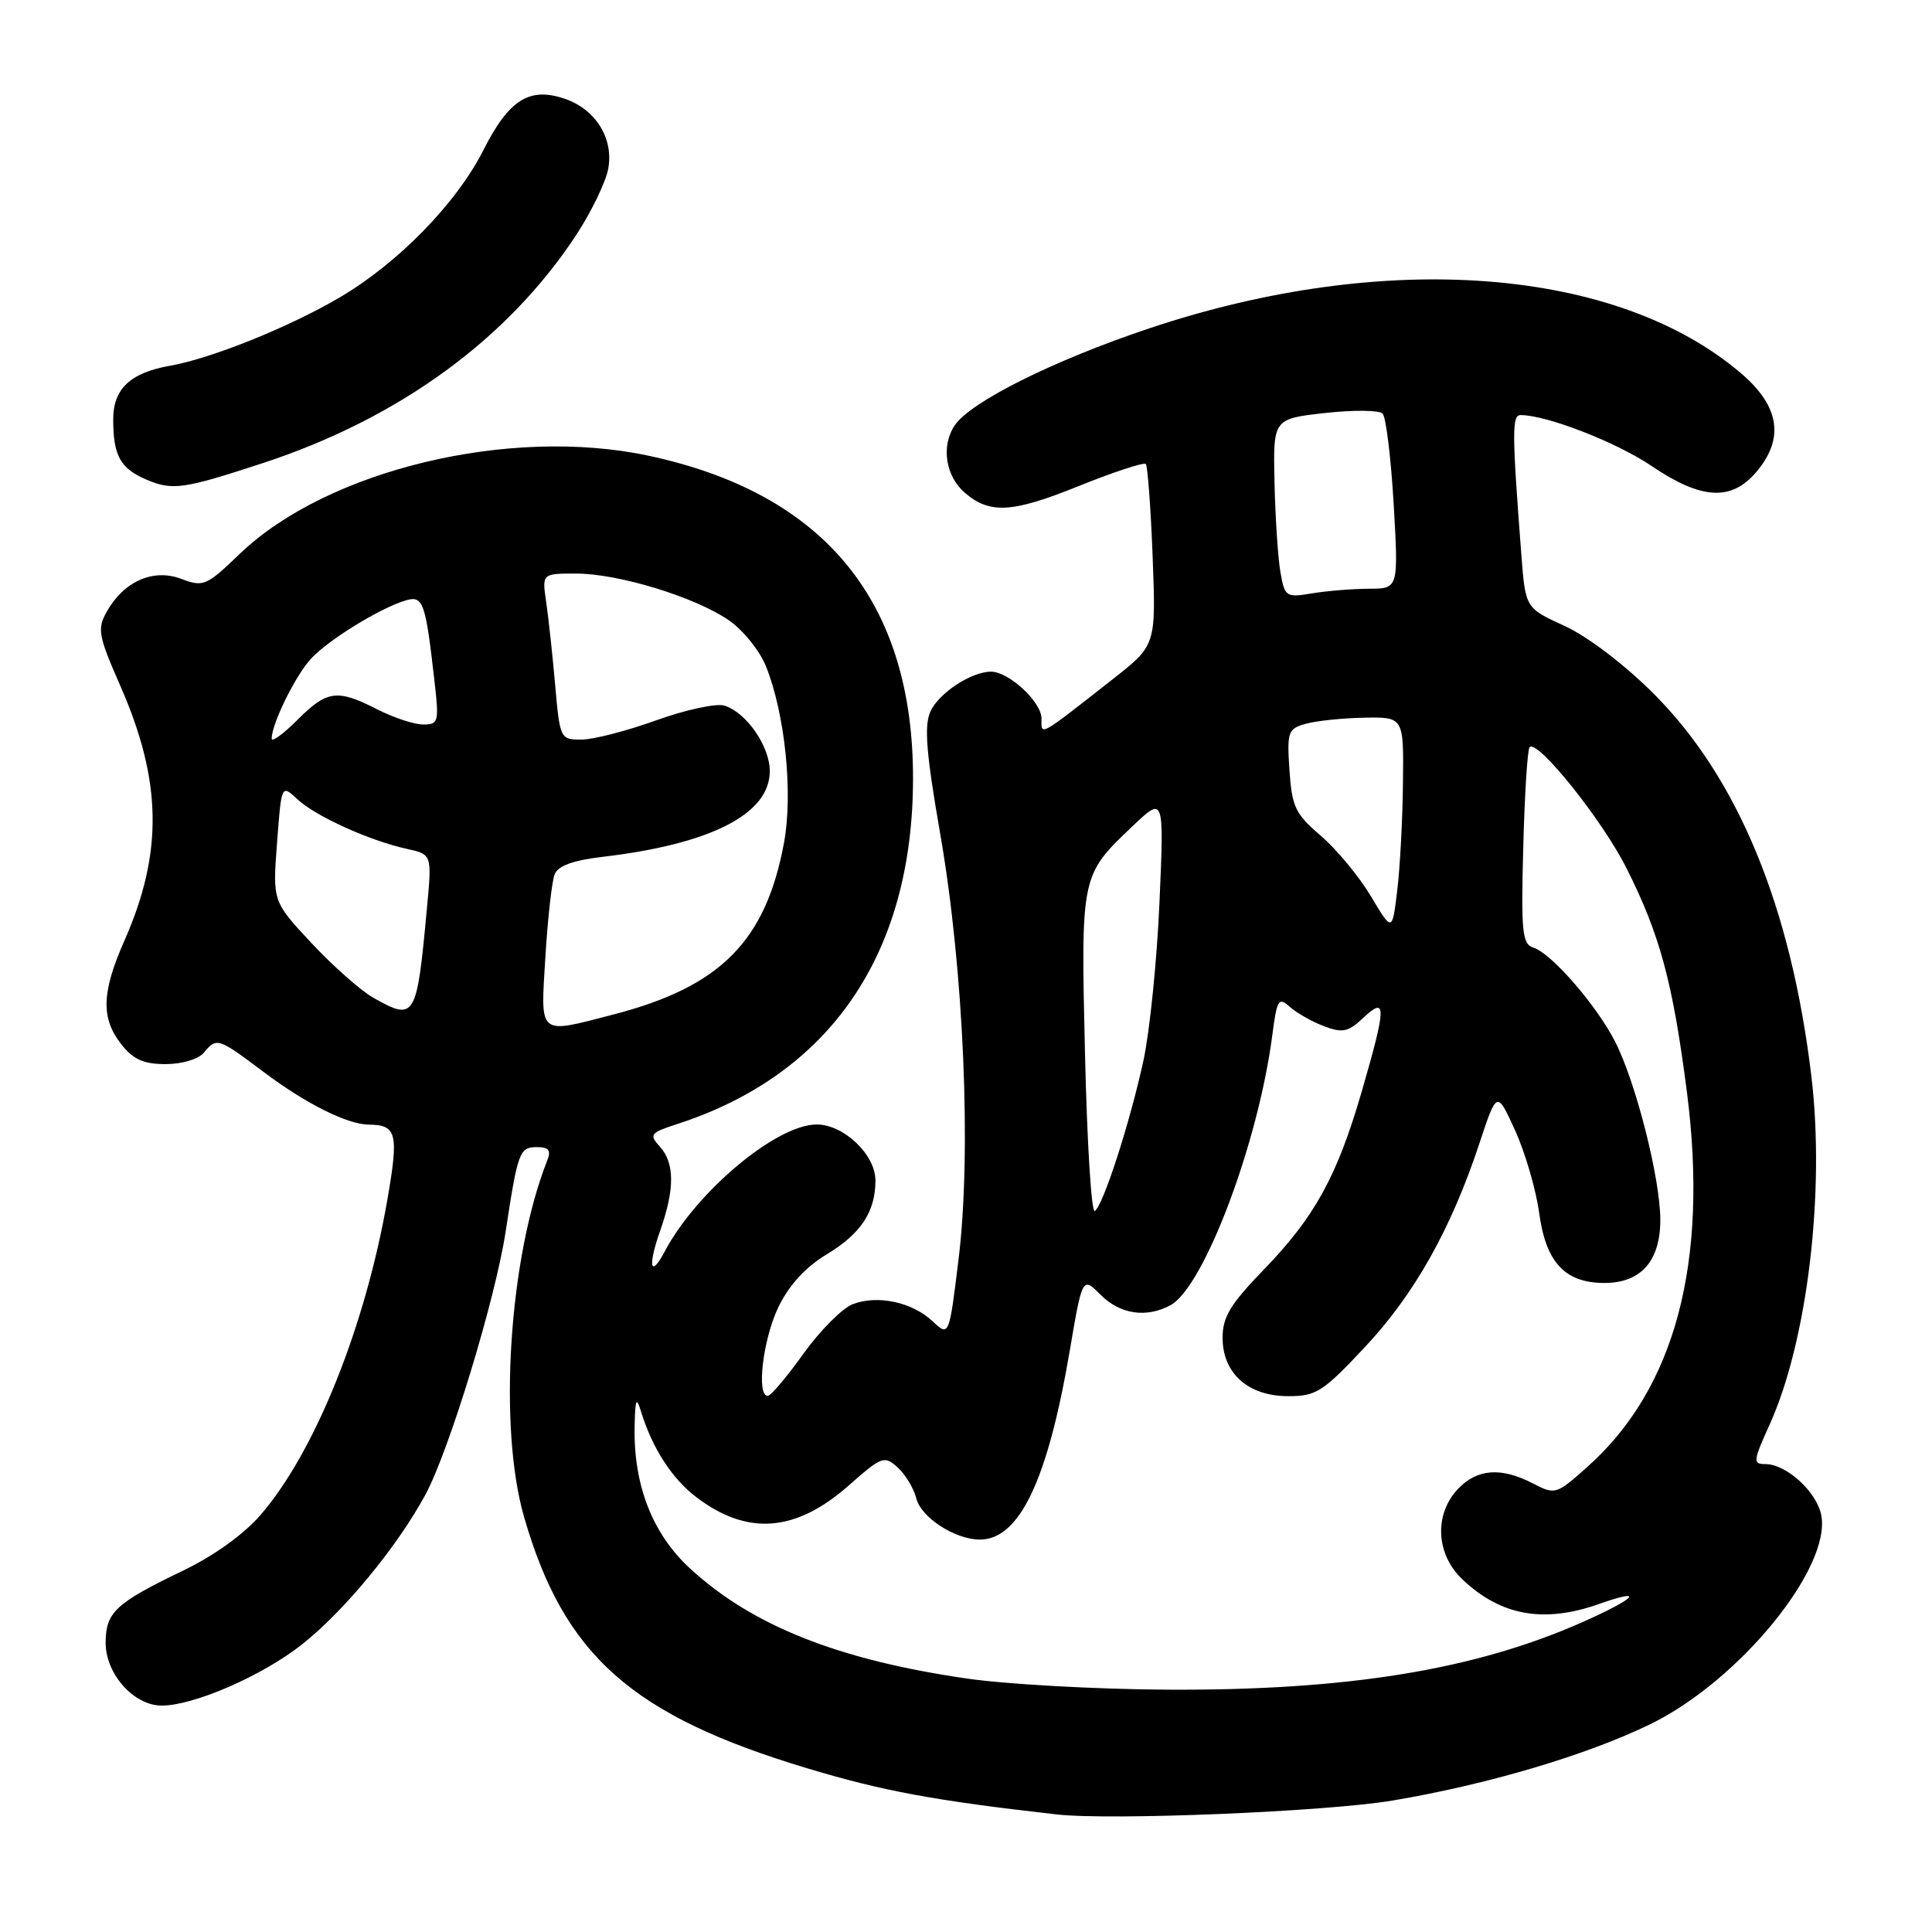 <?xml version="1.0" encoding="UTF-8" standalone="no"?>
<!DOCTYPE svg PUBLIC "-//W3C//DTD SVG 1.1//EN" "http://www.w3.org/Graphics/SVG/1.1/DTD/svg11.dtd" >
<svg xmlns="http://www.w3.org/2000/svg" xmlns:xlink="http://www.w3.org/1999/xlink" version="1.1" viewBox="0 0 256 256">
 <g >
 <path fill="currentColor"
d=" M 184.53 238.58 C 197.11 236.46 210.22 232.58 218.68 228.46 C 230.46 222.72 242.72 207.70 241.32 200.73 C 240.69 197.64 236.70 194.00 233.92 194.00 C 232.25 194.00 232.29 193.61 234.49 188.75 C 239.49 177.69 241.86 157.93 240.01 142.56 C 237.32 120.14 230.27 103.06 219.11 91.91 C 215.23 88.04 210.36 84.33 207.32 82.94 C 202.13 80.57 202.13 80.57 201.59 73.54 C 200.34 57.26 200.33 55.00 201.49 55.00 C 204.93 55.00 214.18 58.59 218.82 61.73 C 225.40 66.19 229.36 66.44 232.66 62.61 C 236.47 58.18 235.85 53.88 230.75 49.51 C 214.28 35.40 183.60 33.04 152.34 43.49 C 139.60 47.75 128.52 53.28 126.48 56.40 C 124.68 59.13 125.29 63.08 127.84 65.29 C 131.14 68.13 134.10 67.97 142.82 64.45 C 147.51 62.56 151.56 61.23 151.82 61.48 C 152.07 61.74 152.48 67.25 152.73 73.73 C 153.18 85.50 153.18 85.50 147.44 90.00 C 137.48 97.81 138.00 97.52 138.00 95.19 C 138.00 93.01 133.67 89.00 131.32 89.00 C 128.71 89.00 124.40 91.83 123.29 94.27 C 122.43 96.15 122.72 99.78 124.60 110.59 C 127.70 128.44 128.75 152.72 127.02 166.81 C 125.76 177.12 125.76 177.12 123.58 175.08 C 120.87 172.53 116.29 171.55 112.99 172.81 C 111.62 173.34 108.69 176.27 106.49 179.33 C 104.30 182.40 102.16 184.93 101.75 184.95 C 100.19 185.05 101.09 177.45 103.14 173.20 C 104.57 170.26 106.72 167.91 109.57 166.19 C 114.09 163.46 116.00 160.55 116.00 156.41 C 116.00 153.00 111.80 149.00 108.22 149.00 C 102.90 149.00 92.29 157.87 88.07 165.84 C 86.16 169.46 85.81 167.79 87.49 163.03 C 89.42 157.55 89.40 154.10 87.43 151.93 C 85.99 150.33 86.15 150.11 89.68 148.96 C 109.99 142.39 120.92 126.44 120.98 103.30 C 121.05 79.75 109.29 65.36 85.91 60.38 C 67.53 56.46 43.39 62.26 31.80 73.36 C 27.34 77.65 26.95 77.81 24.01 76.70 C 20.31 75.30 16.40 77.03 14.14 81.06 C 12.86 83.34 13.02 84.21 15.94 90.87 C 21.48 103.49 21.63 112.99 16.49 124.63 C 13.46 131.48 13.35 134.91 16.07 138.37 C 17.66 140.39 19.03 141.00 21.95 141.00 C 24.11 141.00 26.29 140.35 27.00 139.50 C 28.72 137.43 28.86 137.48 34.96 142.06 C 40.53 146.25 46.01 148.99 48.87 149.02 C 52.56 149.05 52.85 150.18 51.35 158.84 C 48.43 175.73 41.76 192.35 34.55 200.71 C 32.31 203.30 28.34 206.16 24.21 208.14 C 15.29 212.43 14.00 213.64 14.00 217.70 C 14.00 221.81 17.74 226.00 21.42 226.00 C 25.69 226.00 34.77 222.04 40.01 217.90 C 45.61 213.47 52.59 205.01 56.35 198.09 C 59.48 192.33 65.62 172.21 66.99 163.26 C 68.61 152.62 68.83 152.00 71.13 152.00 C 72.71 152.00 73.05 152.42 72.52 153.75 C 67.45 166.56 65.99 189.01 69.44 201.00 C 74.73 219.36 83.70 227.32 107.00 234.32 C 116.97 237.32 123.75 238.58 140.00 240.42 C 147.16 241.24 175.81 240.05 184.53 238.58 Z  M 34.81 61.37 C 52.89 55.44 67.37 44.88 76.42 31.03 C 78.38 28.02 80.26 24.13 80.59 22.38 C 81.34 18.39 78.97 14.53 74.90 13.11 C 70.17 11.47 67.45 13.17 64.06 19.88 C 60.50 26.93 52.74 34.88 44.98 39.43 C 38.25 43.38 27.97 47.51 22.50 48.47 C 17.27 49.39 15.00 51.53 15.00 55.57 C 15.00 60.37 15.94 62.07 19.40 63.55 C 22.85 65.02 24.29 64.82 34.81 61.37 Z  M 128.08 222.41 C 111.05 219.94 99.63 215.39 91.42 207.82 C 86.46 203.25 83.94 196.80 84.09 189.07 C 84.16 185.37 84.32 184.98 84.93 187.01 C 86.41 191.85 89.03 195.92 92.25 198.37 C 99.01 203.52 105.41 203.04 112.43 196.86 C 116.85 192.96 117.17 192.84 118.95 194.45 C 119.98 195.39 121.09 197.23 121.42 198.56 C 122.06 201.09 126.56 204.00 129.84 204.00 C 135.08 204.00 138.82 196.15 141.74 179.02 C 143.42 169.15 143.42 169.15 145.85 171.58 C 148.42 174.15 151.88 174.67 155.07 172.96 C 159.51 170.59 166.71 151.53 168.58 137.22 C 169.20 132.43 169.42 132.07 170.89 133.40 C 171.78 134.20 173.81 135.36 175.40 135.96 C 177.90 136.91 178.63 136.76 180.65 134.86 C 183.75 131.95 183.72 133.30 180.44 144.62 C 177.17 155.88 174.22 161.25 167.44 168.25 C 163.03 172.81 162.00 174.51 162.00 177.26 C 162.00 181.98 165.39 185.00 170.70 185.00 C 174.42 185.00 175.29 184.44 180.90 178.45 C 187.44 171.46 192.29 162.82 196.03 151.50 C 198.35 144.50 198.35 144.50 200.77 149.81 C 202.10 152.74 203.53 157.65 203.95 160.74 C 204.84 167.29 207.37 170.00 212.61 170.00 C 217.42 170.00 220.00 167.09 220.00 161.66 C 220.00 156.18 216.77 143.44 214.02 138.04 C 211.55 133.20 205.57 126.31 203.17 125.56 C 201.70 125.09 201.54 123.50 201.84 112.26 C 202.02 105.24 202.40 99.28 202.68 99.00 C 203.75 97.96 212.29 108.63 215.50 115.00 C 219.95 123.84 221.65 130.13 223.53 144.74 C 226.42 167.29 221.97 184.03 210.31 194.39 C 206.20 198.05 206.07 198.09 203.11 196.56 C 198.89 194.37 195.71 194.62 193.17 197.31 C 190.01 200.68 190.26 205.92 193.75 209.25 C 198.82 214.09 204.55 215.13 211.87 212.54 C 218.09 210.35 216.83 211.76 209.75 214.91 C 195.45 221.27 178.48 224.03 154.50 223.89 C 145.15 223.83 133.26 223.17 128.08 222.41 Z  M 143.77 139.73 C 143.21 115.98 143.21 115.99 150.04 109.50 C 154.25 105.50 154.25 105.50 153.64 119.50 C 153.31 127.20 152.35 136.64 151.52 140.49 C 149.72 148.79 146.16 159.78 145.06 160.47 C 144.62 160.73 144.04 151.40 143.77 139.73 Z  M 72.27 126.75 C 72.58 121.66 73.13 116.76 73.49 115.86 C 73.93 114.73 75.91 114.00 79.82 113.54 C 94.20 111.85 102.00 107.86 102.00 102.18 C 102.00 98.89 98.92 94.43 96.00 93.50 C 94.94 93.16 90.87 94.04 86.97 95.44 C 83.07 96.85 78.60 98.00 77.04 98.00 C 74.24 98.00 74.19 97.90 73.56 90.75 C 73.21 86.76 72.67 81.81 72.37 79.75 C 71.82 76.00 71.82 76.00 76.32 76.00 C 81.93 76.00 92.02 79.08 96.55 82.17 C 98.43 83.45 100.66 86.21 101.50 88.30 C 104.02 94.59 105.10 105.09 103.89 111.64 C 101.48 124.70 95.48 130.75 81.30 134.42 C 71.20 137.04 71.62 137.40 72.27 126.75 Z  M 49.47 132.21 C 47.81 131.27 44.12 128.01 41.28 124.97 C 36.12 119.44 36.12 119.44 36.71 111.68 C 37.29 103.93 37.29 103.93 39.40 105.90 C 41.79 108.14 48.97 111.40 53.91 112.48 C 57.24 113.21 57.24 113.21 56.57 120.36 C 55.22 134.99 55.01 135.33 49.47 132.21 Z  M 181.64 118.74 C 180.08 116.13 177.10 112.53 175.01 110.74 C 171.63 107.85 171.19 106.92 170.86 102.06 C 170.52 96.97 170.66 96.57 173.00 95.91 C 174.38 95.52 177.86 95.15 180.75 95.10 C 186.00 95.00 186.00 95.00 185.90 103.75 C 185.85 108.56 185.51 114.97 185.14 118.00 C 184.48 123.50 184.48 123.50 181.64 118.74 Z  M 36.00 97.87 C 36.00 95.90 39.19 89.42 41.24 87.25 C 43.58 84.75 50.25 80.64 53.66 79.59 C 56.07 78.84 56.37 79.65 57.57 90.25 C 58.19 95.67 58.11 96.00 56.08 96.00 C 54.89 96.00 52.16 95.10 50.00 94.00 C 44.67 91.28 43.35 91.45 39.40 95.40 C 37.53 97.27 36.00 98.38 36.00 97.87 Z  M 169.67 75.86 C 169.34 74.01 168.99 68.67 168.88 64.00 C 168.69 55.50 168.69 55.50 175.53 54.73 C 179.29 54.31 182.74 54.34 183.20 54.80 C 183.65 55.25 184.31 60.66 184.67 66.81 C 185.31 78.00 185.31 78.00 181.40 78.01 C 179.26 78.02 175.87 78.29 173.88 78.62 C 170.40 79.20 170.24 79.09 169.67 75.86 Z "/>
</g>
</svg>